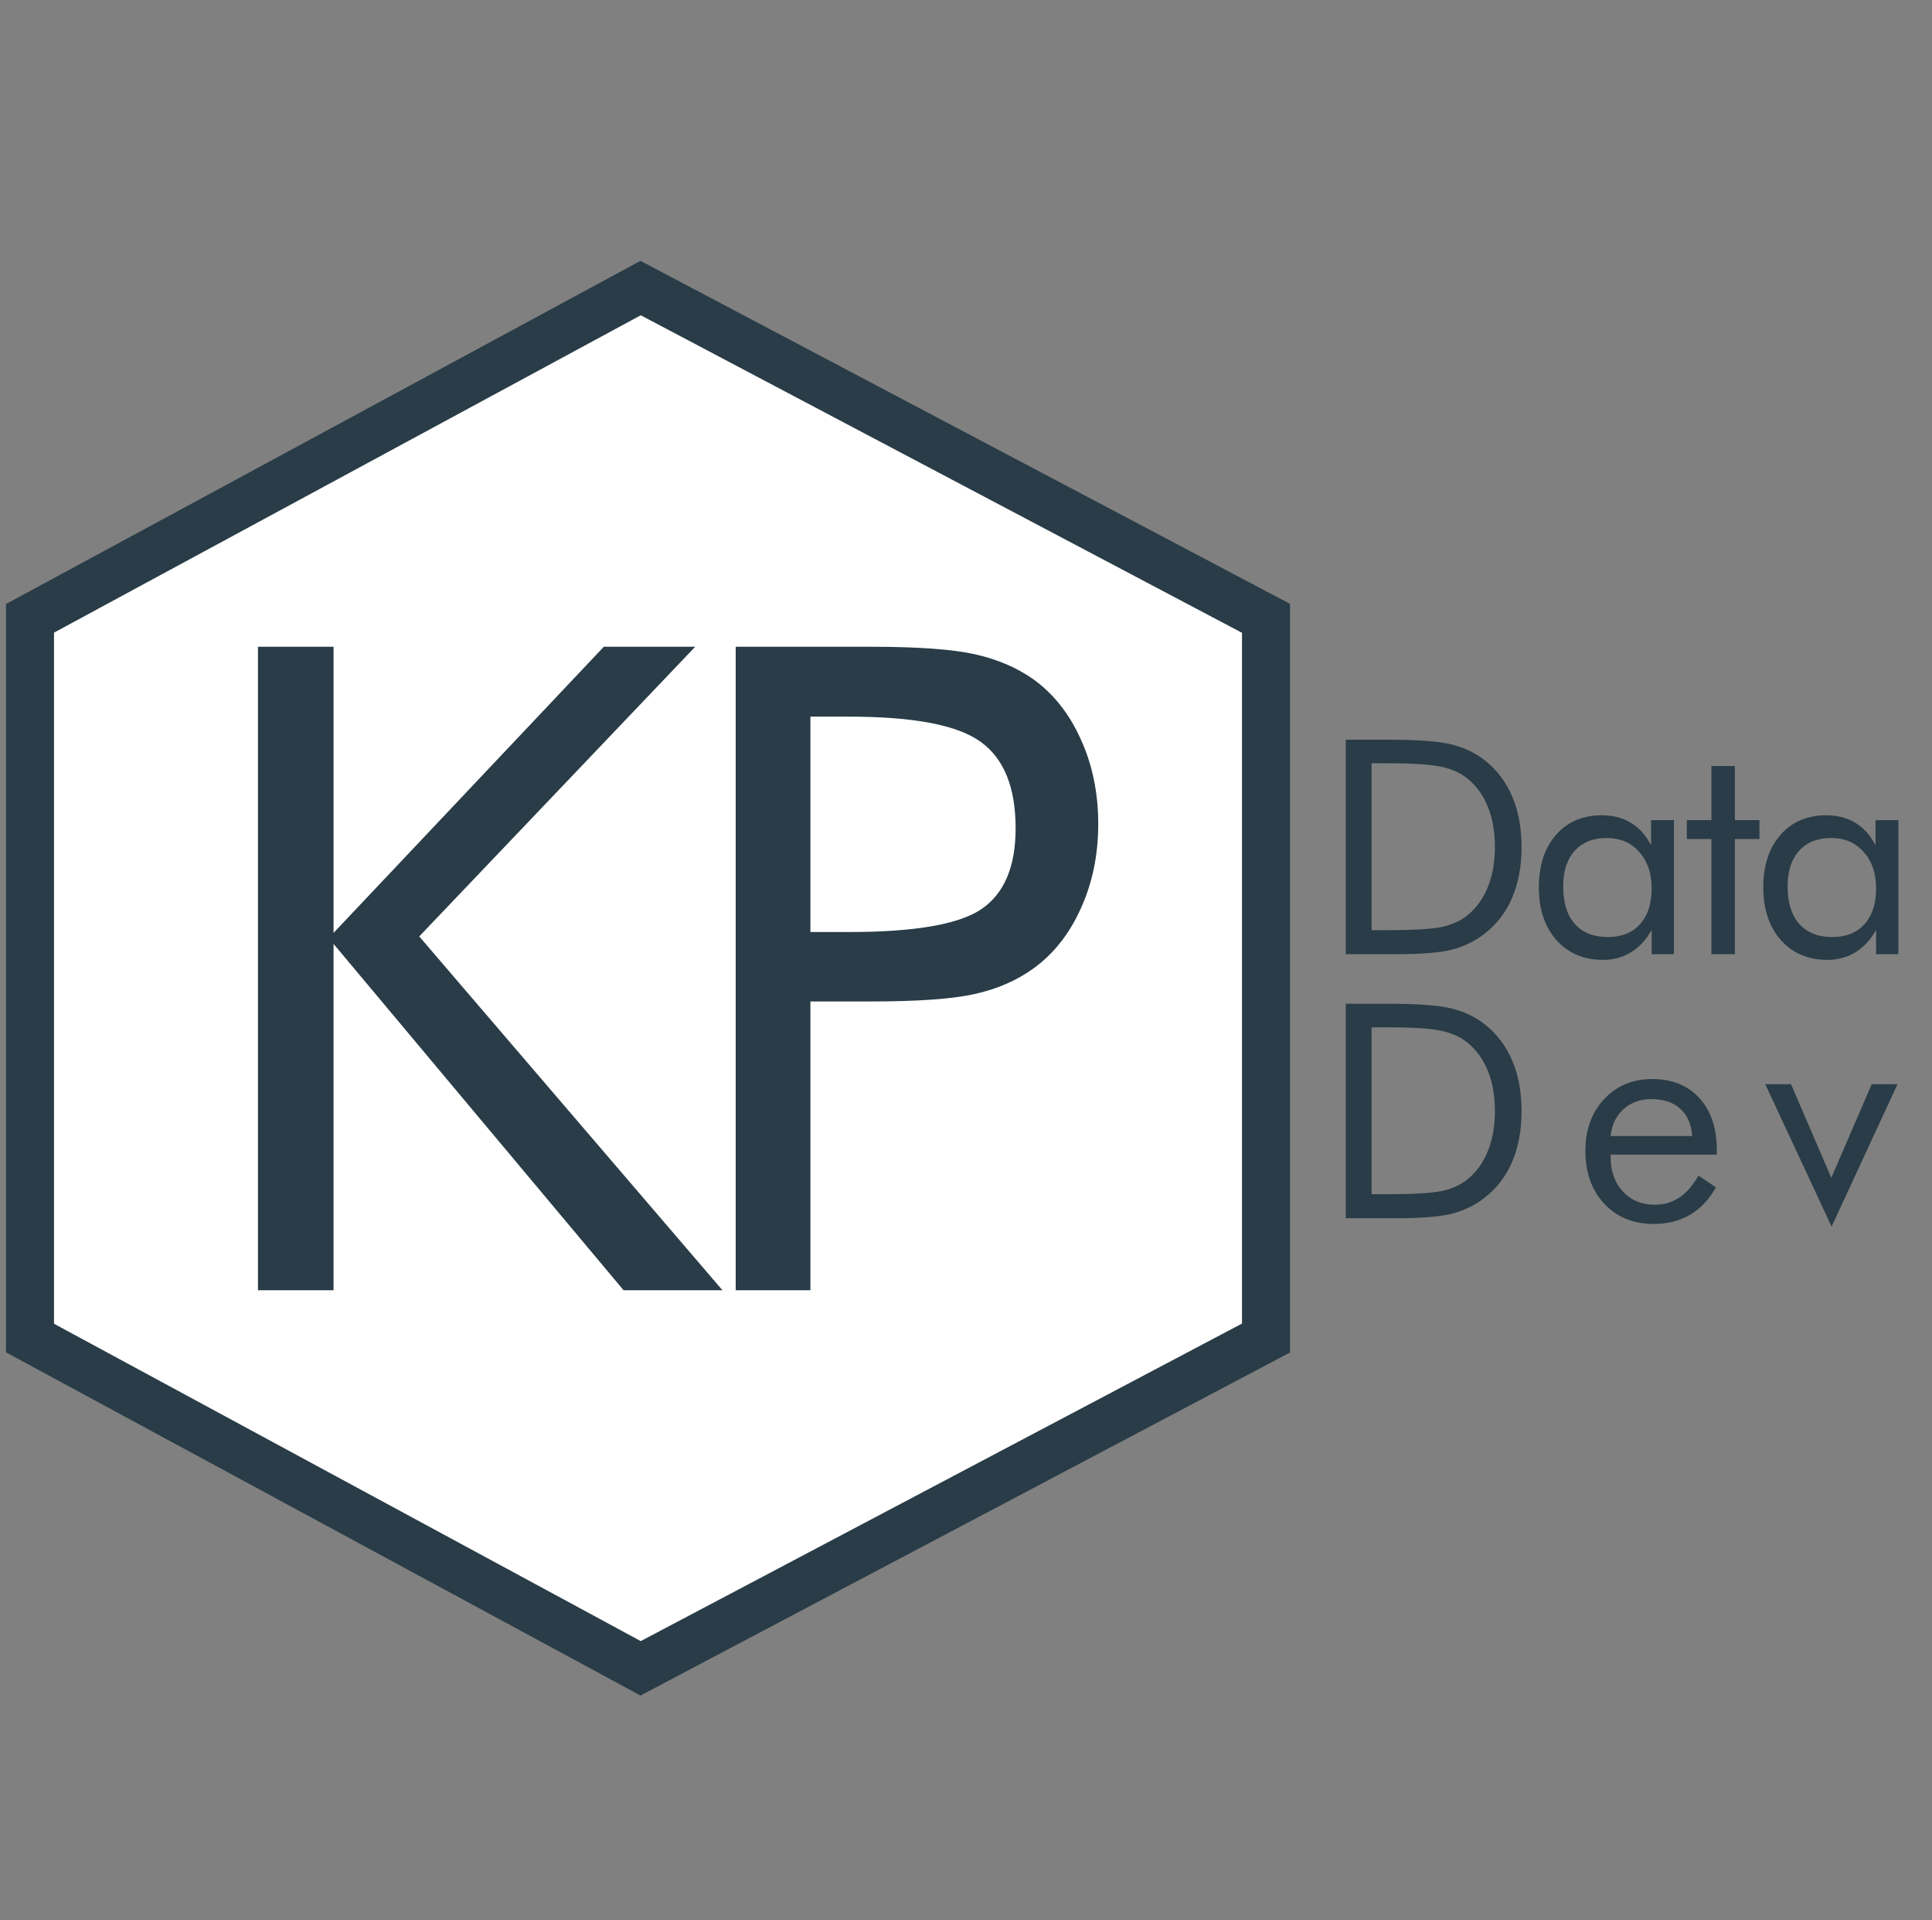 <svg xmlns="http://www.w3.org/2000/svg" width="322" height="320" fill="none" xmlns:v="https://vecta.io/nano"><rect width="100%" height="100%" fill="#808080" stroke="none"/><path d="M106.769 48L5 103.036V222.964L106.769 278L211 222.964V103.036L106.769 48Z" fill="#fff" stroke="#293c47" stroke-width="8"/><g fill="#293c47"><path d="M42.993 215V107.773h12.598v47.681l45.044-47.681h15.234L69.873 156.04 120.41 215h-16.479l-48.34-57.715V215H42.993zm92.074-48.12V215h-12.451V107.773h22.486c7.861 0 13.647.415 17.358 1.246s6.934 2.197 9.668 4.101c3.418 2.442 6.079 5.786 7.983 10.034 1.953 4.248 2.93 8.96 2.93 14.136s-.977 9.888-2.93 14.136c-1.904 4.248-4.565 7.593-7.983 10.034-2.734 1.953-5.957 3.345-9.668 4.175-3.662.83-9.448 1.245-17.358 1.245h-3.589-6.446zm0-11.572h6.446c10.937 0 18.286-1.27 22.046-3.809 3.808-2.588 5.712-7.08 5.712-13.477 0-6.835-1.953-11.645-5.859-14.428-3.857-2.783-11.157-4.175-21.899-4.175h-6.446v35.889zm93.527 43.688h2.71c4.394 0 7.438-.187 9.131-.561 1.692-.391 3.1-1.05 4.223-1.978 1.465-1.221 2.58-2.791 3.345-4.712.765-1.937 1.147-4.15 1.147-6.641 0-2.506-.382-4.703-1.147-6.591-.749-1.905-1.864-3.475-3.345-4.712-1.123-.944-2.555-1.612-4.297-2.002-1.725-.407-4.744-.611-9.057-.611h-2.71v27.808zM224.297 203v-35.742h6.86c5.078 0 8.651.26 10.718.781 2.083.505 3.906 1.359 5.469 2.564 2.051 1.578 3.605 3.597 4.663 6.054s1.587 5.29 1.587 8.496c0 3.19-.529 6.014-1.587 8.472-1.042 2.441-2.596 4.451-4.663 6.03-1.563 1.205-3.345 2.067-5.347 2.588-1.986.505-5.086.757-9.302.757h-1.538-6.86zm57.733-13.696c-.13-1.97-.789-3.483-1.977-4.541-1.172-1.075-2.783-1.612-4.834-1.612-1.856 0-3.402.562-4.639 1.685-1.237 1.107-1.953 2.596-2.148 4.468h13.598zm4.102 3.1h-17.7v.342c0 2.393.683 4.33 2.05 5.811 1.368 1.464 3.15 2.197 5.347 2.197 1.497 0 2.848-.399 4.053-1.196 1.204-.814 2.27-2.035 3.198-3.662l2.905 1.953c-1.123 2.018-2.555 3.54-4.297 4.565s-3.759 1.538-6.054 1.538c-3.402 0-6.153-1.123-8.252-3.369s-3.15-5.192-3.15-8.838c0-3.499 1.042-6.364 3.125-8.594s4.761-3.344 8.033-3.344c3.304 0 5.916 1.058 7.837 3.173 1.936 2.116 2.905 5.005 2.905 8.667v.757zm19.135 11.988l-11.06-23.731h4.297l6.714 15.601 6.738-15.601h4.297l-10.986 23.731z"/><path d="M228.594 154.996h2.71c4.394 0 7.438-.187 9.131-.561 1.692-.391 3.1-1.05 4.223-1.978 1.465-1.221 2.58-2.791 3.345-4.712.765-1.937 1.147-4.15 1.147-6.641 0-2.506-.382-4.703-1.147-6.591-.749-1.905-1.864-3.475-3.345-4.712-1.123-.944-2.555-1.612-4.297-2.002-1.725-.407-4.744-.611-9.057-.611h-2.71v27.808zM224.297 159v-35.742h6.86c5.078 0 8.651.26 10.718.781 2.083.505 3.906 1.359 5.469 2.564 2.051 1.578 3.605 3.597 4.663 6.054s1.587 5.29 1.587 8.496c0 3.19-.529 6.014-1.587 8.472-1.042 2.441-2.596 4.451-4.663 6.03-1.563 1.205-3.345 2.067-5.347 2.588-1.986.505-5.086.757-9.302.757h-1.538-6.86zm50.978-10.962c0-2.523-.691-4.549-2.075-6.079-1.367-1.546-3.157-2.319-5.371-2.319-2.295 0-4.085.708-5.371 2.124s-1.929 3.393-1.929 5.932c0 2.702.643 4.785 1.929 6.25 1.302 1.465 3.141 2.198 5.518 2.198 2.278 0 4.06-.708 5.346-2.124 1.302-1.433 1.953-3.427 1.953-5.982zm3.711-11.377V159h-3.711v-4.053c-.895 1.628-2.042 2.873-3.442 3.736-1.383.846-2.938 1.269-4.663 1.269-3.206 0-5.794-1.098-7.764-3.296-1.953-2.213-2.929-5.135-2.929-8.764 0-3.679.952-6.6 2.856-8.765 1.904-2.181 4.452-3.272 7.642-3.272 1.871 0 3.491.424 4.858 1.27 1.383.83 2.498 2.075 3.345 3.735v-4.199h3.808zm6.252 3.15h-4.101v-3.15h4.101v-9.009h3.907v9.009h4.101v3.15h-4.101V159h-3.907v-19.189zm27.444 8.227c0-2.523-.692-4.549-2.076-6.079-1.367-1.546-3.157-2.319-5.371-2.319-2.295 0-4.085.708-5.371 2.124s-1.928 3.393-1.928 5.932c0 2.702.642 4.785 1.928 6.25 1.302 1.465 3.142 2.198 5.518 2.198 2.278 0 4.061-.708 5.347-2.124 1.302-1.433 1.953-3.427 1.953-5.982zm3.711-11.377V159h-3.711v-4.053c-.896 1.628-2.043 2.873-3.443 3.736-1.383.846-2.938 1.269-4.663 1.269-3.206 0-5.794-1.098-7.764-3.296-1.953-2.213-2.929-5.135-2.929-8.764 0-3.679.952-6.6 2.856-8.765 1.905-2.181 4.452-3.272 7.642-3.272 1.872 0 3.491.424 4.858 1.27 1.384.83 2.499 2.075 3.345 3.735v-4.199h3.809z"/></g></svg>